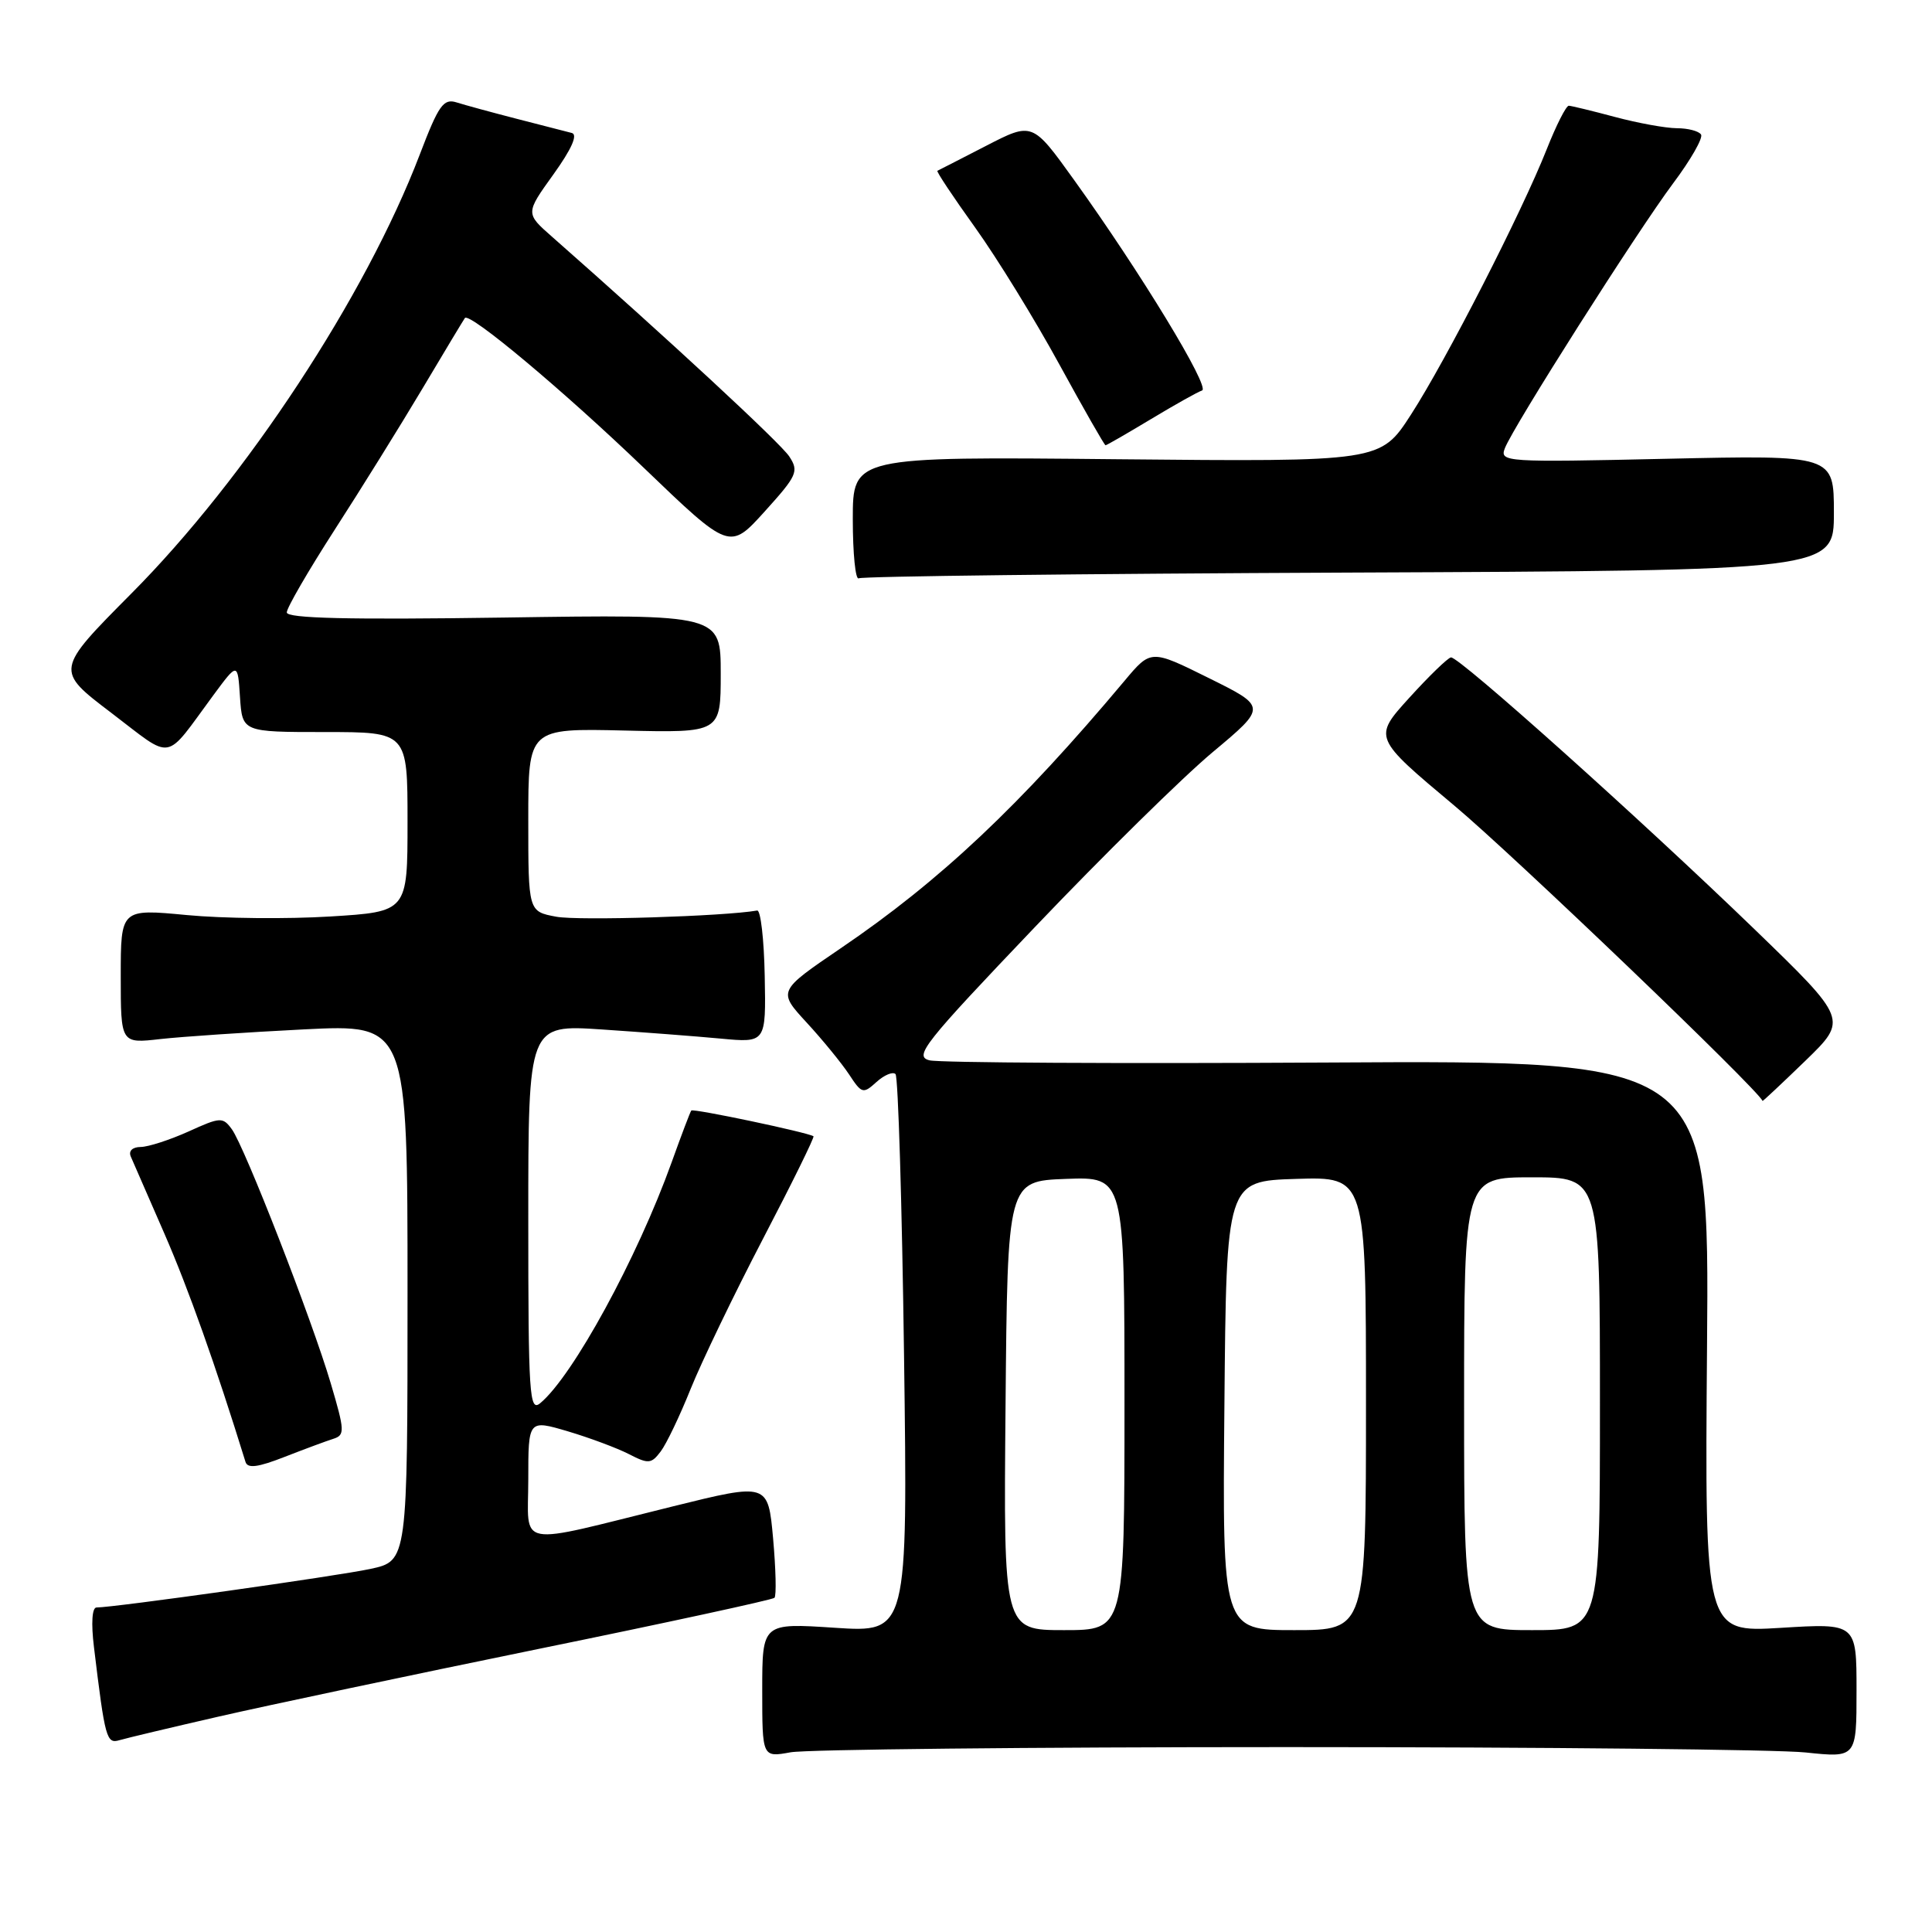 <?xml version="1.0" encoding="UTF-8" standalone="no"?>
<!DOCTYPE svg PUBLIC "-//W3C//DTD SVG 1.1//EN" "http://www.w3.org/Graphics/SVG/1.1/DTD/svg11.dtd" >
<svg xmlns="http://www.w3.org/2000/svg" xmlns:xlink="http://www.w3.org/1999/xlink" version="1.1" viewBox="0 0 256 256">
 <g >
 <path fill="currentColor"
d=" M 170.50 231.50 C 204.60 231.50 235.54 231.82 239.25 232.21 C 246.00 232.92 246.00 232.92 246.00 224.00 C 246.00 215.08 246.00 215.08 235.94 215.70 C 225.89 216.31 225.89 216.31 226.19 178.40 C 226.50 140.50 226.50 140.50 176.00 140.79 C 148.22 140.95 124.45 140.82 123.17 140.50 C 121.06 139.98 122.39 138.30 137.17 122.80 C 146.15 113.38 156.73 102.97 160.68 99.67 C 167.87 93.66 167.87 93.66 160.18 89.85 C 152.50 86.04 152.50 86.04 149.00 90.22 C 135.14 106.75 124.57 116.71 111.40 125.65 C 103.05 131.33 103.05 131.33 106.89 135.50 C 109.01 137.80 111.53 140.89 112.51 142.37 C 114.18 144.92 114.37 144.98 116.14 143.37 C 117.17 142.44 118.30 141.97 118.66 142.32 C 119.01 142.68 119.52 159.47 119.79 179.64 C 120.28 216.32 120.28 216.32 110.64 215.69 C 101.00 215.05 101.00 215.05 101.00 223.96 C 101.00 232.87 101.00 232.87 104.75 232.19 C 106.81 231.81 136.40 231.50 170.50 231.50 Z  M 29.00 227.45 C 35.33 226.00 54.37 221.97 71.32 218.50 C 88.26 215.04 102.35 211.98 102.62 211.72 C 102.89 211.45 102.80 207.91 102.44 203.86 C 101.77 196.48 101.77 196.48 89.13 199.61 C 67.94 204.85 70.00 205.24 70.00 196.03 C 70.00 188.11 70.00 188.11 75.25 189.66 C 78.14 190.52 81.78 191.88 83.34 192.68 C 85.92 194.01 86.30 193.98 87.55 192.32 C 88.31 191.32 90.10 187.57 91.53 184.00 C 92.97 180.43 97.28 171.48 101.11 164.13 C 104.95 156.77 107.95 150.67 107.79 150.56 C 106.99 150.04 91.83 146.85 91.60 147.15 C 91.45 147.34 90.28 150.43 89.00 154.00 C 84.43 166.72 75.90 182.35 71.58 185.93 C 70.15 187.12 70.00 184.88 70.00 161.50 C 70.00 135.76 70.00 135.76 79.75 136.41 C 85.11 136.77 92.20 137.31 95.50 137.62 C 101.50 138.18 101.50 138.18 101.33 129.34 C 101.24 124.48 100.79 120.57 100.33 120.65 C 95.92 121.42 76.61 122.02 73.71 121.47 C 70.00 120.78 70.00 120.78 70.00 108.64 C 70.00 96.50 70.00 96.50 82.75 96.80 C 95.50 97.10 95.50 97.10 95.50 89.25 C 95.50 81.40 95.50 81.40 66.75 81.83 C 46.21 82.13 38.00 81.94 38.00 81.15 C 38.00 80.54 40.84 75.65 44.30 70.27 C 47.77 64.90 53.02 56.45 55.97 51.50 C 58.91 46.55 61.45 42.34 61.60 42.14 C 62.22 41.34 74.72 51.81 85.34 62.02 C 96.68 72.91 96.68 72.91 101.33 67.77 C 105.63 63.01 105.88 62.46 104.58 60.48 C 103.41 58.70 88.49 44.88 73.16 31.38 C 69.62 28.27 69.62 28.27 73.33 23.11 C 75.74 19.75 76.59 17.84 75.77 17.62 C 75.07 17.44 71.80 16.60 68.50 15.75 C 65.20 14.90 61.60 13.92 60.50 13.57 C 58.76 13.02 58.12 13.93 55.62 20.48 C 48.46 39.23 32.60 63.37 17.40 78.65 C 7.31 88.81 7.31 88.81 14.75 94.46 C 23.11 100.82 21.67 101.06 28.27 92.12 C 31.50 87.75 31.50 87.75 31.80 92.37 C 32.11 97.00 32.11 97.00 43.05 97.00 C 54.00 97.00 54.00 97.00 54.00 108.90 C 54.00 120.81 54.00 120.81 43.75 121.44 C 38.11 121.79 29.56 121.71 24.75 121.25 C 16.00 120.42 16.00 120.42 16.00 129.35 C 16.00 138.28 16.00 138.28 21.25 137.68 C 24.14 137.36 32.69 136.78 40.25 136.40 C 54.00 135.71 54.00 135.71 54.00 171.27 C 54.00 206.83 54.00 206.83 49.08 207.89 C 44.61 208.85 15.13 213.00 12.79 213.00 C 12.20 213.00 12.06 215.06 12.45 218.25 C 13.92 230.41 14.11 231.10 15.84 230.58 C 16.75 230.31 22.68 228.90 29.00 227.45 Z  M 44.17 190.65 C 45.71 190.16 45.69 189.59 43.83 183.31 C 41.32 174.82 32.42 151.96 30.72 149.63 C 29.52 147.99 29.20 148.01 24.98 149.93 C 22.51 151.04 19.66 151.97 18.64 151.98 C 17.54 151.99 17.01 152.51 17.33 153.25 C 17.63 153.94 19.64 158.55 21.80 163.50 C 24.97 170.78 28.57 180.91 32.53 193.71 C 32.81 194.61 34.17 194.43 37.70 193.05 C 40.34 192.02 43.25 190.94 44.17 190.65 Z  M 239.23 140.55 C 244.85 135.10 244.85 135.10 232.48 123.13 C 217.36 108.52 193.29 86.96 192.26 87.11 C 191.84 87.17 189.35 89.58 186.72 92.48 C 181.95 97.74 181.95 97.74 192.72 106.76 C 200.49 113.26 232.92 144.33 233.55 145.88 C 233.58 145.94 236.13 143.55 239.23 140.55 Z  M 178.79 75.87 C 243.00 75.60 243.00 75.60 243.00 67.95 C 243.00 60.30 243.00 60.30 220.84 60.79 C 199.42 61.27 198.70 61.22 199.40 59.40 C 200.49 56.55 216.90 30.72 221.70 24.29 C 224.02 21.20 225.68 18.29 225.40 17.83 C 225.11 17.37 223.67 16.99 222.19 16.99 C 220.71 16.98 217.03 16.31 214.00 15.50 C 210.97 14.69 208.21 14.02 207.87 14.01 C 207.52 14.01 206.21 16.59 204.96 19.75 C 201.65 28.12 191.63 47.71 186.96 54.94 C 182.92 61.19 182.92 61.19 147.96 60.85 C 113.00 60.50 113.00 60.50 113.00 68.81 C 113.00 73.38 113.36 76.90 113.79 76.63 C 114.23 76.36 143.48 76.02 178.79 75.87 Z  M 152.50 55.54 C 155.65 53.64 158.71 51.93 159.28 51.74 C 160.41 51.36 151.12 36.08 142.31 23.83 C 136.80 16.16 136.80 16.16 130.65 19.33 C 127.27 21.07 124.37 22.56 124.21 22.63 C 124.04 22.70 126.29 26.08 129.21 30.15 C 132.12 34.21 137.14 42.37 140.36 48.27 C 143.59 54.17 146.34 59.00 146.49 59.00 C 146.64 59.00 149.34 57.44 152.50 55.54 Z  M 133.24 186.25 C 133.50 156.50 133.50 156.50 141.25 156.21 C 149.00 155.92 149.00 155.92 149.00 185.96 C 149.00 216.00 149.00 216.00 140.99 216.00 C 132.97 216.00 132.97 216.00 133.24 186.25 Z  M 162.24 186.25 C 162.50 156.50 162.50 156.50 171.75 156.21 C 181.00 155.92 181.00 155.92 181.00 185.96 C 181.00 216.00 181.00 216.00 171.49 216.00 C 161.97 216.00 161.97 216.00 162.24 186.25 Z  M 194.00 186.00 C 194.00 156.00 194.00 156.00 203.00 156.00 C 212.00 156.00 212.00 156.00 212.00 186.00 C 212.00 216.00 212.00 216.00 203.00 216.00 C 194.00 216.00 194.00 216.00 194.00 186.00 Z "/>
</g>
</svg>